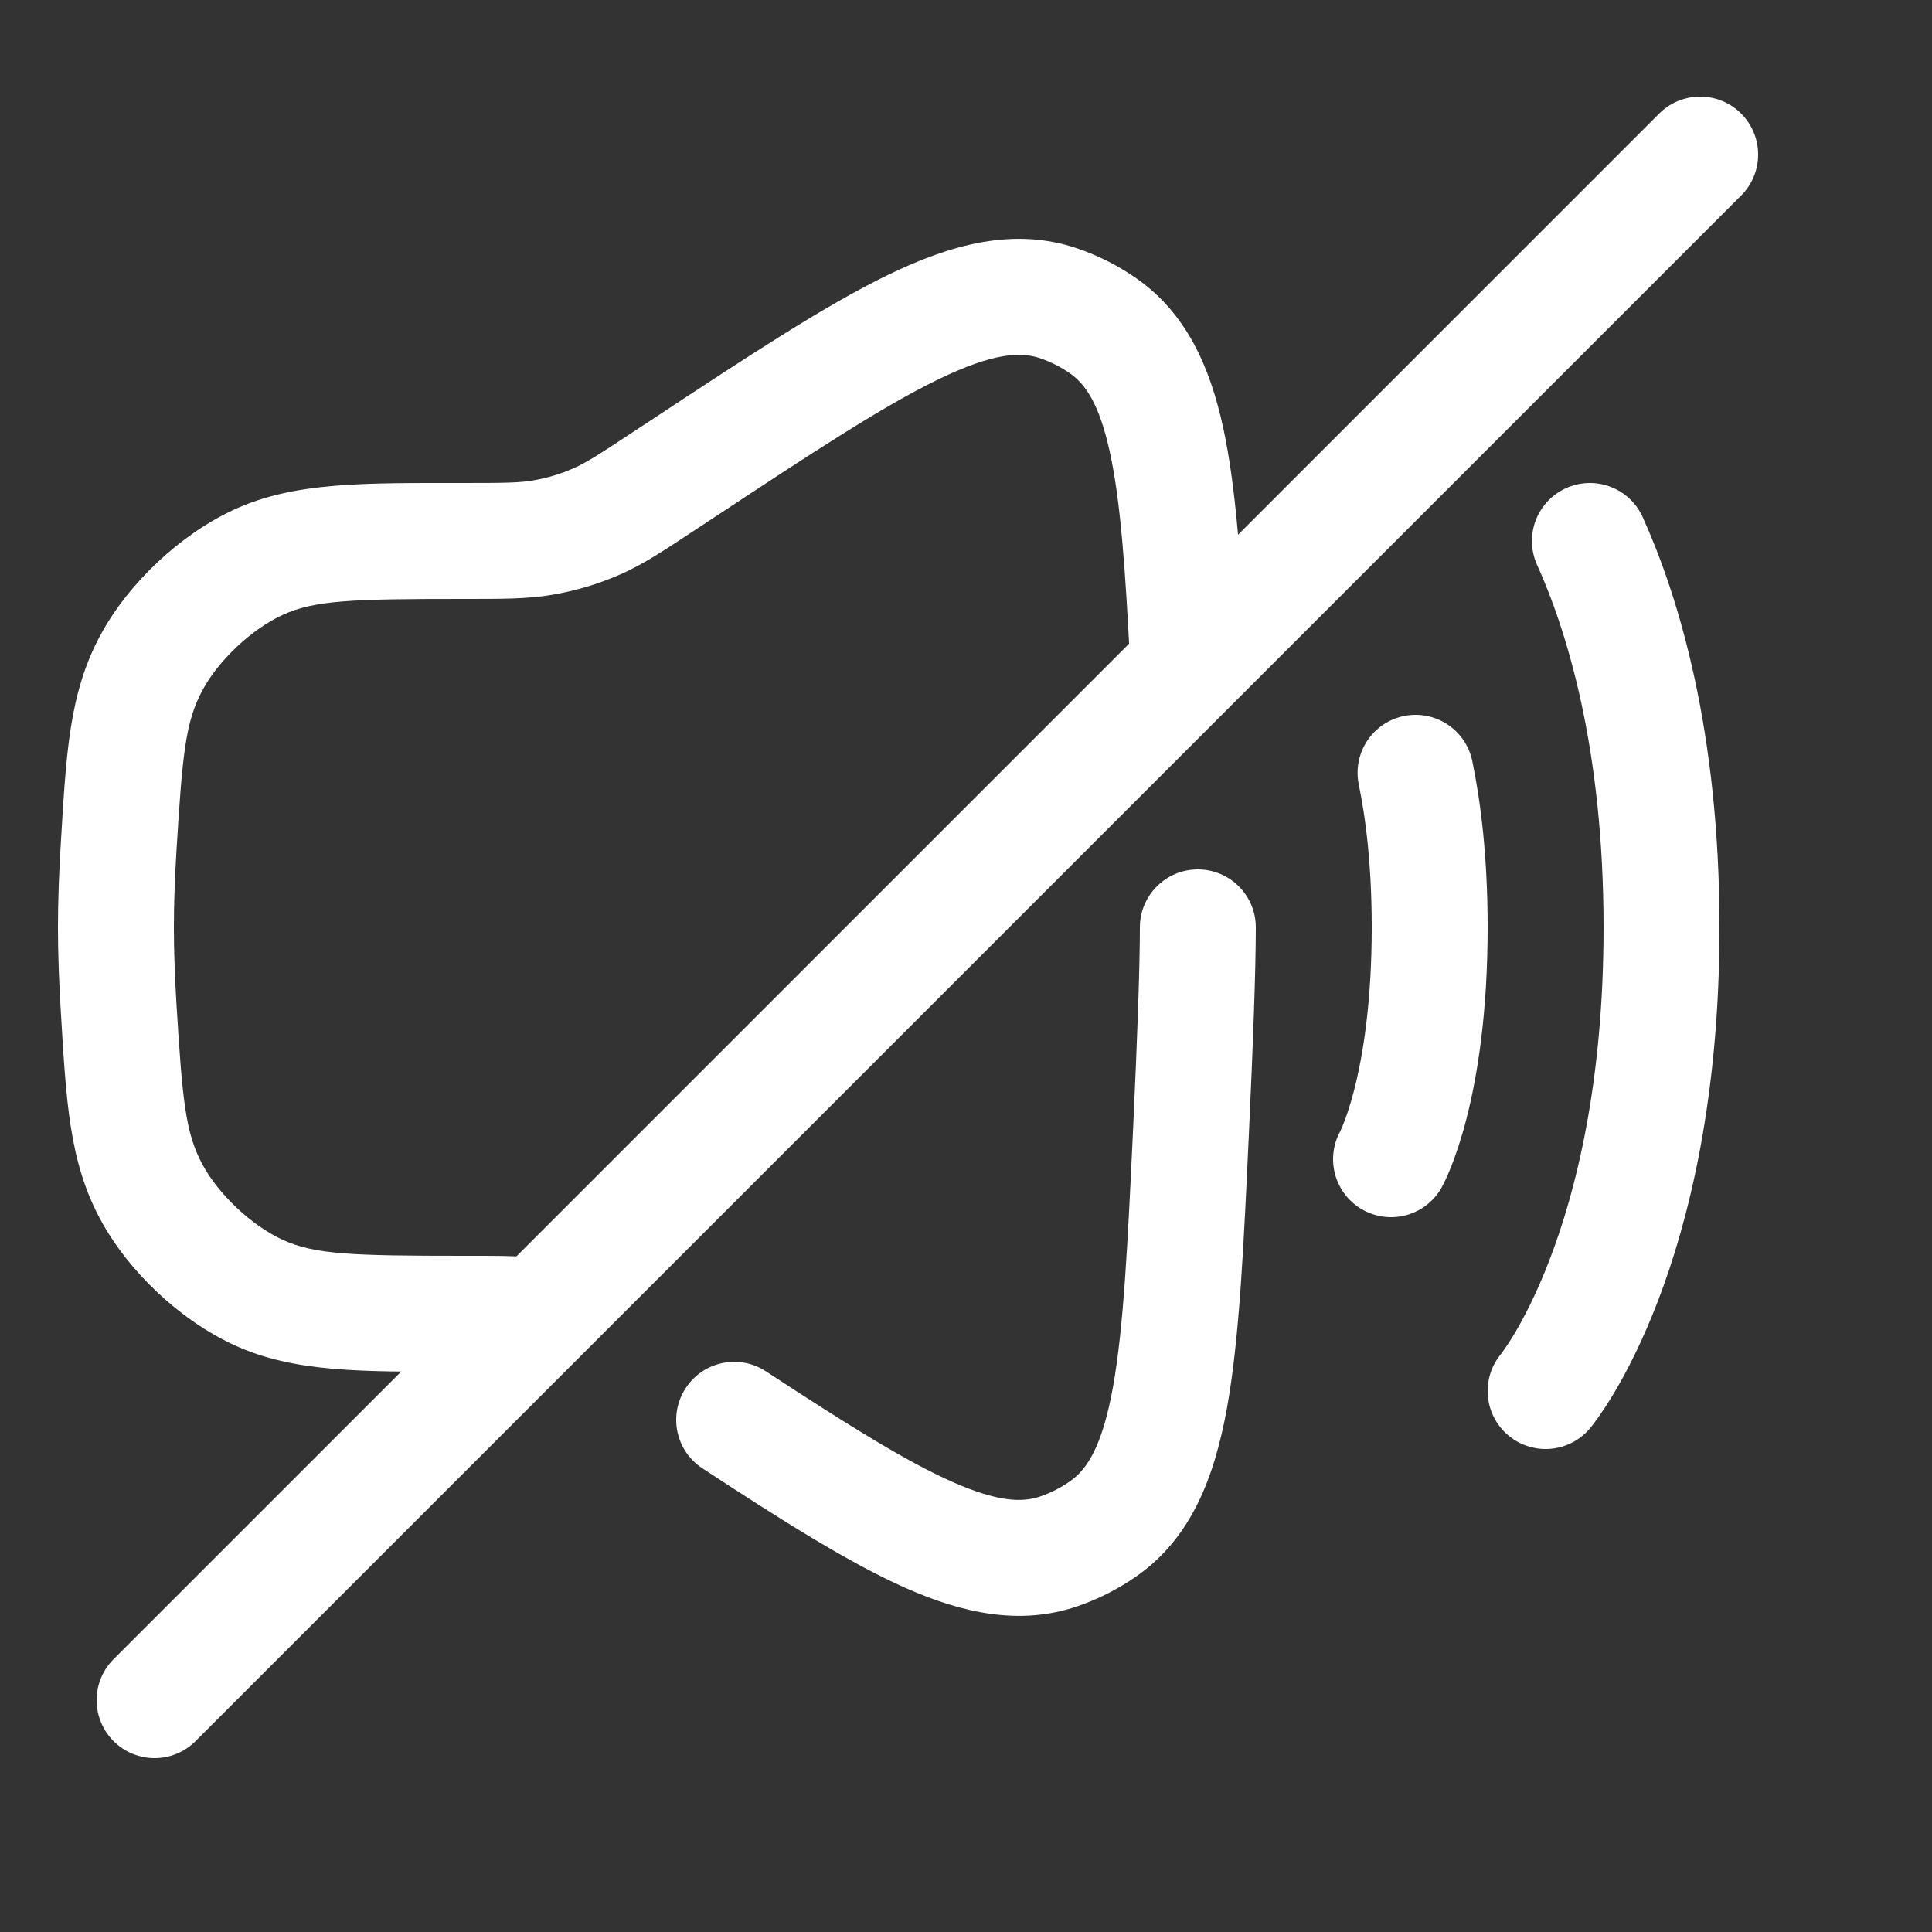 <?xml version="1.0" encoding="utf-8"?><!-- Uploaded to: SVG Repo, www.svgrepo.com, Generator: SVG Repo
Mixer Tools -->
<svg width="800px" height="800px" viewBox="0 0 25 25" fill="none" xmlns="http://www.w3.org/2000/svg">
  <rect x="0" y="0" width="25" height="25" fill="#333333" stroke="none"/>
  <path
    d="M16.25 12C16.25 11.586 15.914 11.25 15.5 11.25C15.086 11.25 14.75 11.586 14.75 12H16.25ZM7.016 6.958L7.141 7.697L7.016 6.958ZM8.599 6.22L8.186 5.594L8.186 5.594L8.599 6.22ZM7.728 6.744L8.031 7.431L7.728 6.744ZM3.34 16.723L3.025 17.403L3.34 16.723ZM1.535 13.028L0.786 13.074L1.535 13.028ZM1.959 15.423L2.619 15.067L1.959 15.423ZM13.7 20.075L13.458 19.365L13.7 20.075ZM15.413 14.605L16.162 14.64L15.413 14.605ZM14.28 19.78L14.711 20.393L14.28 19.78ZM8.818 6.076L9.231 6.702L9.231 6.702L8.818 6.076ZM13.7 3.925L13.458 4.635L13.7 3.925ZM14.28 4.22L14.711 3.606L14.28 4.22ZM3.34 7.277L3.025 6.596L3.34 7.277ZM1.535 10.971L0.786 10.926L1.535 10.971ZM1.959 8.577L2.619 8.933L1.959 8.577ZM9.911 17.745C9.565 17.518 9.1 17.615 8.873 17.962C8.646 18.308 8.742 18.773 9.089 19L9.911 17.745ZM9.012 6.846L9.231 6.702L8.405 5.45L8.186 5.594L9.012 6.846ZM2.283 12.983C2.262 12.636 2.25 12.303 2.25 12H0.75C0.75 12.341 0.764 12.706 0.786 13.074L2.283 12.983ZM2.25 12C2.25 11.697 2.262 11.364 2.283 11.017L0.786 10.926C0.764 11.294 0.75 11.658 0.75 12H2.25ZM14.75 12C14.75 12.512 14.716 13.451 14.664 14.57L16.162 14.64C16.214 13.525 16.25 12.552 16.25 12H14.75ZM6 7.75C6.488 7.75 6.817 7.752 7.141 7.697L6.891 6.218C6.72 6.247 6.537 6.25 6 6.25V7.75ZM8.186 5.594C7.739 5.889 7.584 5.988 7.425 6.058L8.031 7.431C8.332 7.298 8.605 7.115 9.012 6.846L8.186 5.594ZM7.141 7.697C7.448 7.646 7.746 7.556 8.031 7.431L7.425 6.058C7.255 6.134 7.075 6.187 6.891 6.218L7.141 7.697ZM6 17.75C6.537 17.75 6.72 17.752 6.891 17.781L7.141 16.302C6.817 16.247 6.488 16.25 6 16.25V17.75ZM6 16.25C4.556 16.25 4.069 16.233 3.655 16.042L3.025 17.403C3.809 17.766 4.696 17.75 6 17.75V16.25ZM0.786 13.074C0.856 14.227 0.89 15.021 1.298 15.778L2.619 15.067C2.401 14.662 2.36 14.247 2.283 12.983L0.786 13.074ZM3.655 16.042C3.254 15.857 2.828 15.455 2.619 15.067L1.298 15.778C1.661 16.453 2.33 17.082 3.025 17.403L3.655 16.042ZM14.664 14.57C14.592 16.101 14.541 17.173 14.402 17.948C14.263 18.719 14.065 19.014 13.848 19.166L14.711 20.393C15.417 19.897 15.716 19.113 15.878 18.214C16.039 17.318 16.093 16.127 16.162 14.64L14.664 14.57ZM13.942 20.785C14.214 20.692 14.476 20.558 14.711 20.393L13.848 19.166C13.73 19.25 13.595 19.318 13.458 19.365L13.942 20.785ZM9.231 6.702C10.521 5.851 11.426 5.256 12.14 4.91C12.852 4.564 13.209 4.55 13.458 4.635L13.942 3.215C13.124 2.936 12.311 3.159 11.485 3.56C10.661 3.961 9.659 4.623 8.405 5.45L9.231 6.702ZM13.458 4.635C13.595 4.682 13.73 4.75 13.848 4.833L14.711 3.606C14.476 3.441 14.214 3.308 13.942 3.215L13.458 4.635ZM6 6.25C4.696 6.25 3.809 6.234 3.025 6.596L3.655 7.958C4.069 7.766 4.556 7.75 6 7.75V6.25ZM2.283 11.017C2.36 9.753 2.401 9.338 2.619 8.933L1.298 8.221C0.89 8.979 0.856 9.772 0.786 10.926L2.283 11.017ZM3.025 6.596C2.33 6.918 1.661 7.547 1.298 8.221L2.619 8.933C2.828 8.544 3.254 8.143 3.655 7.958L3.025 6.596ZM9.089 19C10.128 19.681 10.988 20.224 11.72 20.549C12.463 20.877 13.2 21.038 13.942 20.785L13.458 19.365C13.232 19.442 12.919 19.439 12.327 19.177C11.726 18.911 10.97 18.439 9.911 17.745L9.089 19ZM16.123 8.54C16.062 7.313 15.996 6.307 15.827 5.53C15.655 4.741 15.35 4.056 14.711 3.606L13.848 4.833C14.044 4.971 14.225 5.225 14.361 5.849C14.5 6.484 14.563 7.363 14.625 8.614L16.123 8.54Z"
    fill="#FFFFFF" />
  <path d="M20 18C20 18 21.5 16.2 21.5 12C21.5 9.567 20.997 7.939 20.573 7" stroke="#FFFFFF"
    stroke-width="1.5" stroke-linecap="round" />
  <path d="M18 15C18 15 18.5 14.1 18.5 12C18.5 11.138 18.416 10.478 18.317 10" stroke="#FFFFFF"
    stroke-width="1.5" stroke-linecap="round" />
  <path d="M22 2L2 22" stroke="#FFFFFF" stroke-width="1.5" stroke-linecap="round" />
</svg>